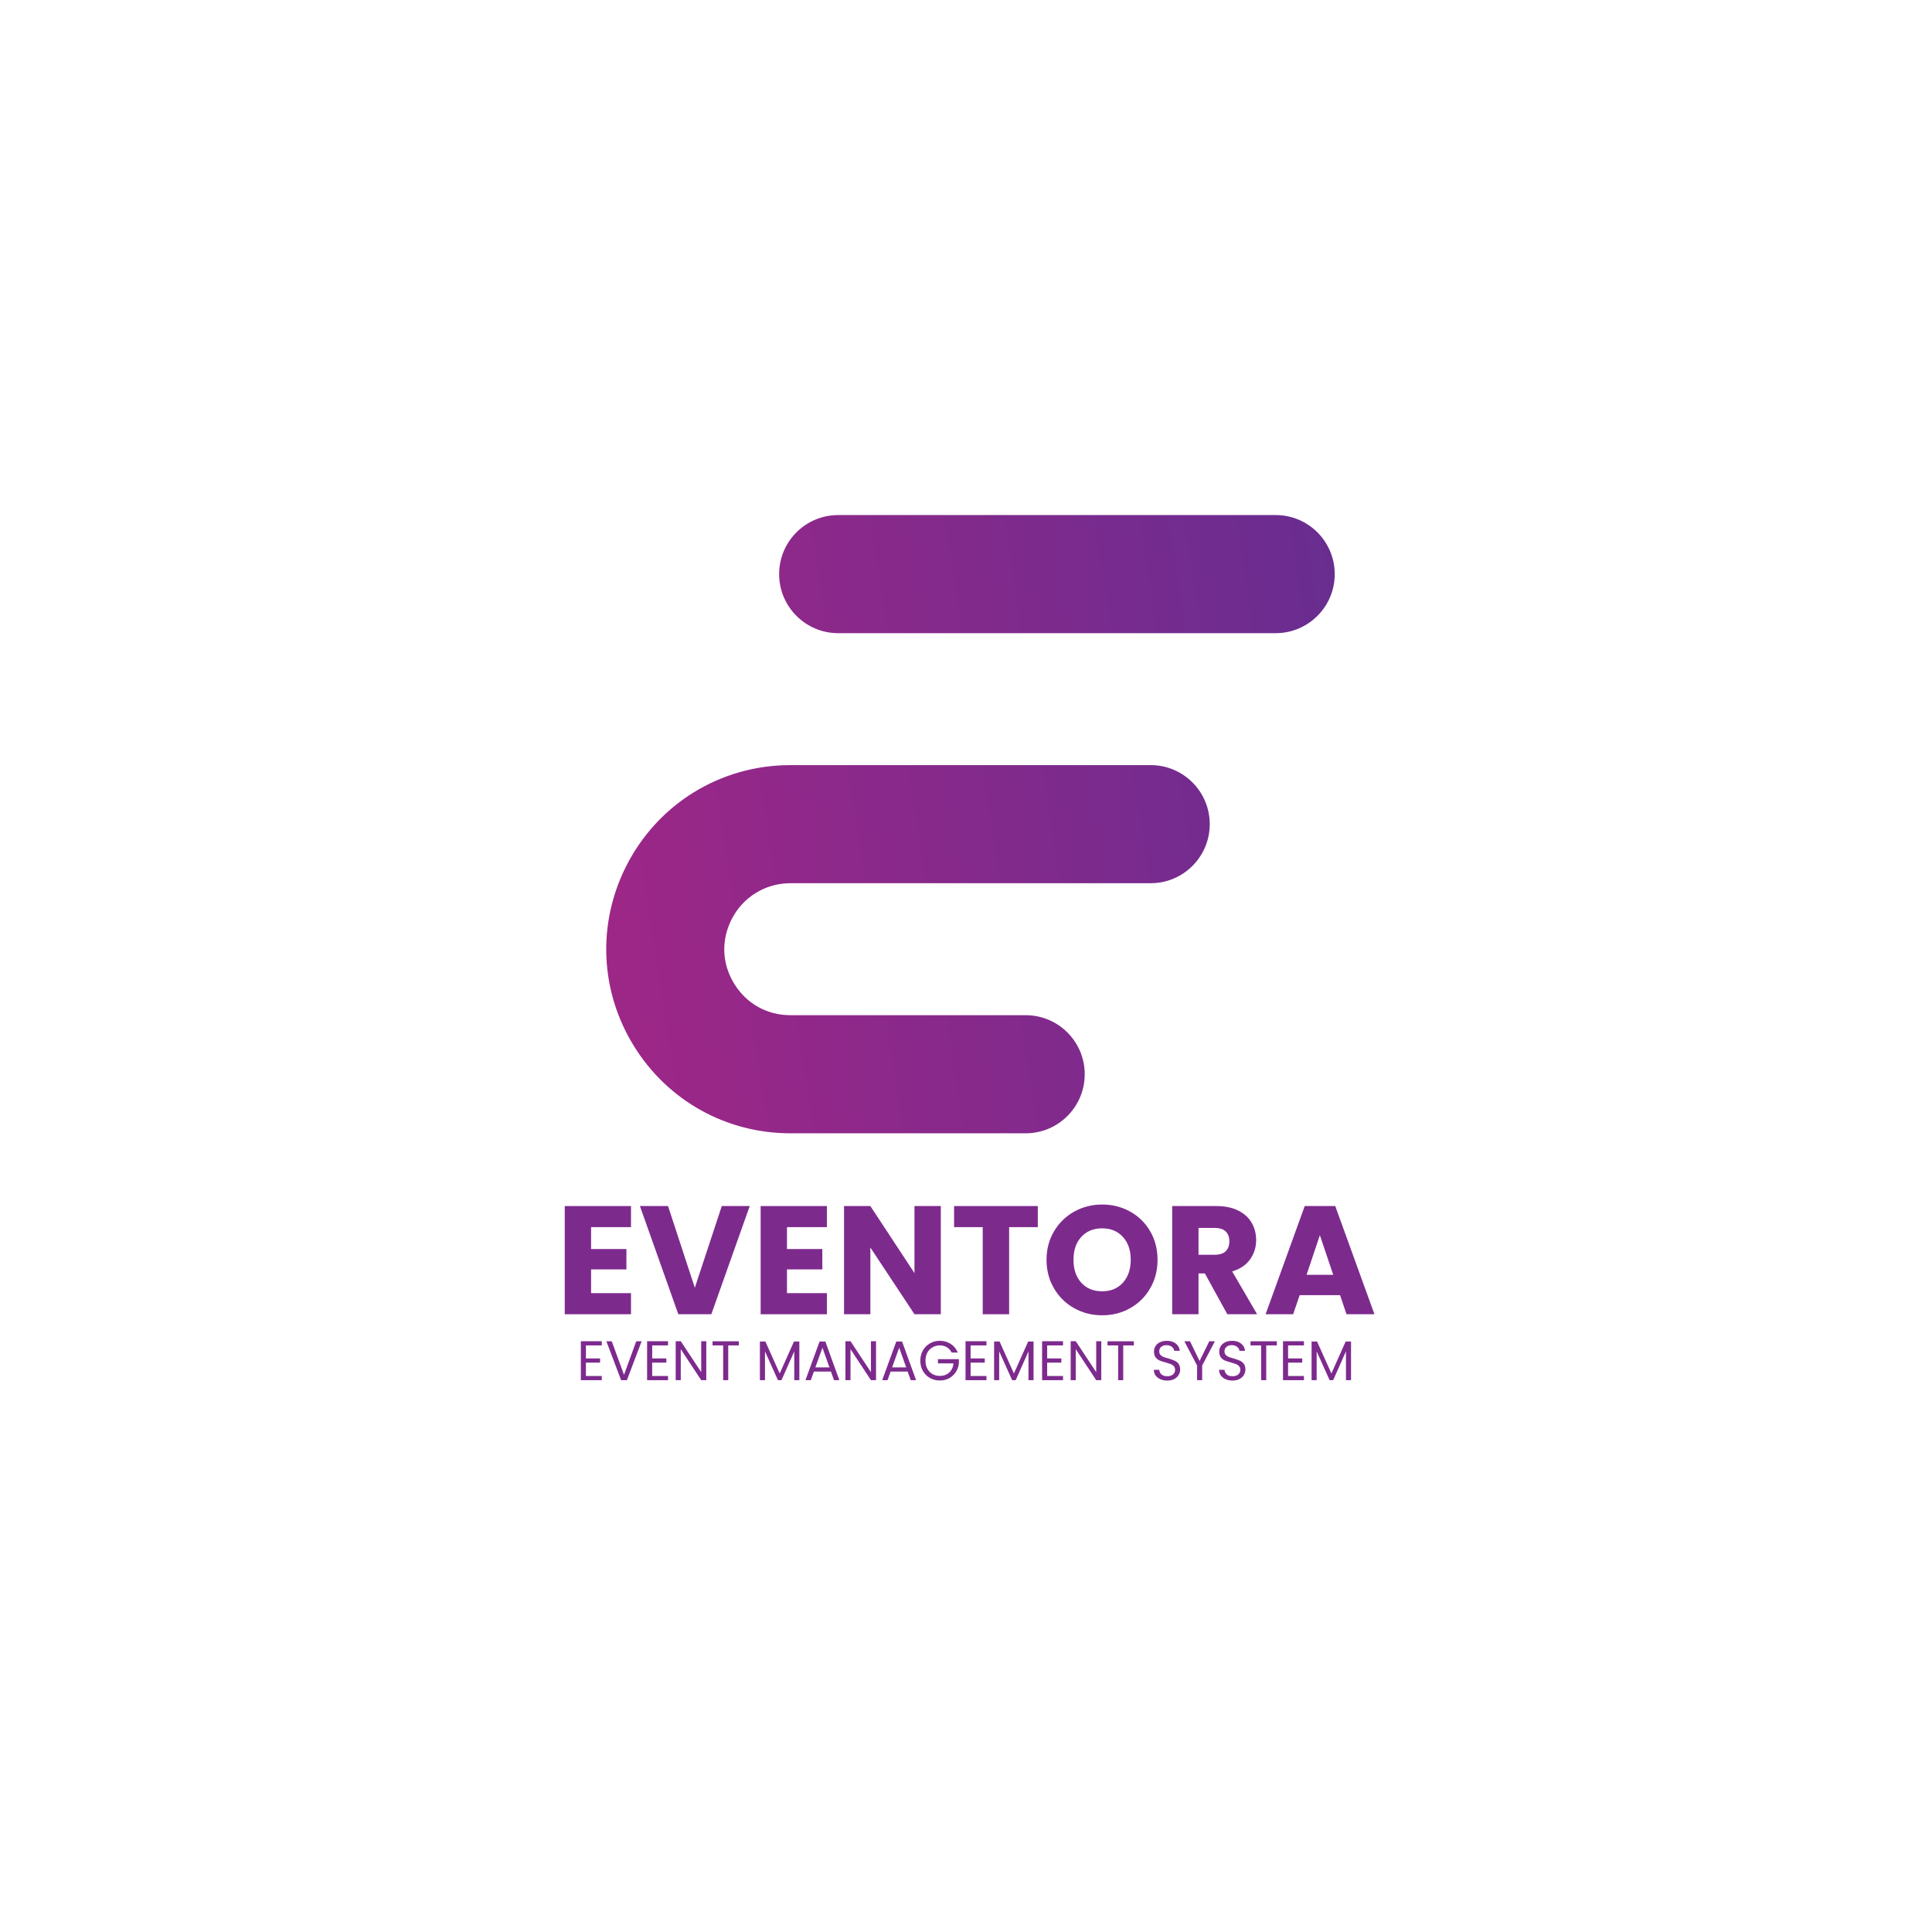<svg xmlns="http://www.w3.org/2000/svg" xmlns:xlink="http://www.w3.org/1999/xlink" width="500" zoomAndPan="magnify" viewBox="0 0 375 375" height="500" preserveAspectRatio="xMidYMid meet" version="1.0"><defs><g/><clipPath id="3a04964eb9"><path d="M 117 99.973 L 259.105 99.973 L 259.105 219.973 L 117 219.973 Z M 117 99.973 " clip-rule="nonzero"/></clipPath><clipPath id="5ef00b8fc3"><path d="M 259.07 111.434 C 259.07 117.762 253.938 122.898 247.609 122.898 L 162.691 122.898 C 156.363 122.898 151.23 117.762 151.23 111.434 C 151.23 105.105 156.363 99.973 162.691 99.973 L 247.609 99.973 C 253.938 99.973 259.07 105.105 259.07 111.434 Z M 223.352 148.508 L 153.422 148.508 C 139.805 148.508 127.562 156.078 121.473 168.258 C 115.895 179.414 116.48 192.41 123.035 203.023 C 129.59 213.637 140.953 219.973 153.422 219.973 L 199.086 219.973 C 205.41 219.973 210.543 214.84 210.543 208.508 C 210.543 202.18 205.41 197.047 199.086 197.047 L 153.422 197.047 C 148.887 197.047 144.914 194.832 142.527 190.973 C 140.141 187.113 139.938 182.57 141.969 178.508 C 144.152 174.145 148.539 171.43 153.422 171.43 L 223.352 171.43 C 229.676 171.43 234.809 166.297 234.809 159.965 C 234.809 153.641 229.676 148.508 223.352 148.508 Z M 223.352 148.508 " clip-rule="nonzero"/></clipPath><linearGradient x1="2868.59" gradientTransform="matrix(0.052, 0, 0, 0.052, 117.671, 99.972)" y1="907.937" x2="-178.049" gradientUnits="userSpaceOnUse" y2="1370.971" id="dad781f72e"><stop stop-opacity="1" stop-color="rgb(41.032%, 17.534%, 56.676%)" offset="0"/><stop stop-opacity="1" stop-color="rgb(41.203%, 17.514%, 56.645%)" offset="0.016"/><stop stop-opacity="1" stop-color="rgb(41.545%, 17.476%, 56.584%)" offset="0.031"/><stop stop-opacity="1" stop-color="rgb(41.887%, 17.438%, 56.523%)" offset="0.047"/><stop stop-opacity="1" stop-color="rgb(42.229%, 17.401%, 56.462%)" offset="0.062"/><stop stop-opacity="1" stop-color="rgb(42.572%, 17.363%, 56.403%)" offset="0.078"/><stop stop-opacity="1" stop-color="rgb(42.914%, 17.325%, 56.342%)" offset="0.094"/><stop stop-opacity="1" stop-color="rgb(43.256%, 17.287%, 56.281%)" offset="0.109"/><stop stop-opacity="1" stop-color="rgb(43.597%, 17.249%, 56.219%)" offset="0.113"/><stop stop-opacity="1" stop-color="rgb(43.768%, 17.23%, 56.189%)" offset="0.125"/><stop stop-opacity="1" stop-color="rgb(43.939%, 17.21%, 56.158%)" offset="0.141"/><stop stop-opacity="1" stop-color="rgb(44.281%, 17.172%, 56.097%)" offset="0.156"/><stop stop-opacity="1" stop-color="rgb(44.623%, 17.134%, 56.038%)" offset="0.172"/><stop stop-opacity="1" stop-color="rgb(44.965%, 17.096%, 55.977%)" offset="0.188"/><stop stop-opacity="1" stop-color="rgb(45.306%, 17.058%, 55.916%)" offset="0.203"/><stop stop-opacity="1" stop-color="rgb(45.648%, 17.02%, 55.855%)" offset="0.219"/><stop stop-opacity="1" stop-color="rgb(45.99%, 16.982%, 55.794%)" offset="0.234"/><stop stop-opacity="1" stop-color="rgb(46.332%, 16.943%, 55.733%)" offset="0.25"/><stop stop-opacity="1" stop-color="rgb(46.674%, 16.905%, 55.673%)" offset="0.266"/><stop stop-opacity="1" stop-color="rgb(47.015%, 16.869%, 55.612%)" offset="0.281"/><stop stop-opacity="1" stop-color="rgb(47.357%, 16.83%, 55.551%)" offset="0.297"/><stop stop-opacity="1" stop-color="rgb(47.699%, 16.792%, 55.49%)" offset="0.312"/><stop stop-opacity="1" stop-color="rgb(48.041%, 16.754%, 55.429%)" offset="0.328"/><stop stop-opacity="1" stop-color="rgb(48.383%, 16.716%, 55.37%)" offset="0.344"/><stop stop-opacity="1" stop-color="rgb(48.724%, 16.678%, 55.309%)" offset="0.359"/><stop stop-opacity="1" stop-color="rgb(49.066%, 16.64%, 55.247%)" offset="0.375"/><stop stop-opacity="1" stop-color="rgb(49.409%, 16.602%, 55.186%)" offset="0.391"/><stop stop-opacity="1" stop-color="rgb(49.751%, 16.563%, 55.125%)" offset="0.406"/><stop stop-opacity="1" stop-color="rgb(50.093%, 16.525%, 55.064%)" offset="0.422"/><stop stop-opacity="1" stop-color="rgb(50.435%, 16.487%, 55.005%)" offset="0.438"/><stop stop-opacity="1" stop-color="rgb(50.777%, 16.449%, 54.944%)" offset="0.453"/><stop stop-opacity="1" stop-color="rgb(51.118%, 16.411%, 54.883%)" offset="0.469"/><stop stop-opacity="1" stop-color="rgb(51.46%, 16.373%, 54.822%)" offset="0.484"/><stop stop-opacity="1" stop-color="rgb(51.802%, 16.336%, 54.761%)" offset="0.5"/><stop stop-opacity="1" stop-color="rgb(52.144%, 16.298%, 54.7%)" offset="0.516"/><stop stop-opacity="1" stop-color="rgb(52.486%, 16.26%, 54.64%)" offset="0.531"/><stop stop-opacity="1" stop-color="rgb(52.827%, 16.222%, 54.579%)" offset="0.547"/><stop stop-opacity="1" stop-color="rgb(53.169%, 16.183%, 54.518%)" offset="0.562"/><stop stop-opacity="1" stop-color="rgb(53.511%, 16.145%, 54.457%)" offset="0.578"/><stop stop-opacity="1" stop-color="rgb(53.853%, 16.107%, 54.396%)" offset="0.594"/><stop stop-opacity="1" stop-color="rgb(54.195%, 16.069%, 54.337%)" offset="0.609"/><stop stop-opacity="1" stop-color="rgb(54.536%, 16.031%, 54.276%)" offset="0.625"/><stop stop-opacity="1" stop-color="rgb(54.878%, 15.993%, 54.214%)" offset="0.641"/><stop stop-opacity="1" stop-color="rgb(55.22%, 15.955%, 54.153%)" offset="0.656"/><stop stop-opacity="1" stop-color="rgb(55.562%, 15.916%, 54.092%)" offset="0.672"/><stop stop-opacity="1" stop-color="rgb(55.905%, 15.878%, 54.031%)" offset="0.688"/><stop stop-opacity="1" stop-color="rgb(56.247%, 15.84%, 53.972%)" offset="0.703"/><stop stop-opacity="1" stop-color="rgb(56.589%, 15.804%, 53.911%)" offset="0.719"/><stop stop-opacity="1" stop-color="rgb(56.931%, 15.765%, 53.85%)" offset="0.734"/><stop stop-opacity="1" stop-color="rgb(57.272%, 15.727%, 53.789%)" offset="0.75"/><stop stop-opacity="1" stop-color="rgb(57.614%, 15.689%, 53.728%)" offset="0.766"/><stop stop-opacity="1" stop-color="rgb(57.956%, 15.651%, 53.667%)" offset="0.781"/><stop stop-opacity="1" stop-color="rgb(58.298%, 15.613%, 53.607%)" offset="0.797"/><stop stop-opacity="1" stop-color="rgb(58.64%, 15.575%, 53.546%)" offset="0.812"/><stop stop-opacity="1" stop-color="rgb(58.981%, 15.536%, 53.485%)" offset="0.828"/><stop stop-opacity="1" stop-color="rgb(59.323%, 15.498%, 53.424%)" offset="0.844"/><stop stop-opacity="1" stop-color="rgb(59.665%, 15.46%, 53.363%)" offset="0.859"/><stop stop-opacity="1" stop-color="rgb(60.007%, 15.422%, 53.302%)" offset="0.875"/><stop stop-opacity="1" stop-color="rgb(60.349%, 15.384%, 53.242%)" offset="0.887"/><stop stop-opacity="1" stop-color="rgb(60.519%, 15.366%, 53.212%)" offset="0.891"/><stop stop-opacity="1" stop-color="rgb(60.69%, 15.346%, 53.181%)" offset="0.906"/><stop stop-opacity="1" stop-color="rgb(61.032%, 15.309%, 53.12%)" offset="0.922"/><stop stop-opacity="1" stop-color="rgb(61.374%, 15.271%, 53.059%)" offset="0.938"/><stop stop-opacity="1" stop-color="rgb(61.716%, 15.233%, 52.998%)" offset="0.953"/><stop stop-opacity="1" stop-color="rgb(62.057%, 15.195%, 52.939%)" offset="0.969"/><stop stop-opacity="1" stop-color="rgb(62.401%, 15.157%, 52.878%)" offset="0.984"/><stop stop-opacity="1" stop-color="rgb(62.743%, 15.118%, 52.817%)" offset="1"/></linearGradient><clipPath id="ee1ffe958a"><rect x="0" width="162" y="0" height="42"/></clipPath></defs><g clip-path="url(#3a04964eb9)"><g clip-path="url(#5ef00b8fc3)"><path fill="url(#dad781f72e)" d="M 115.895 99.973 L 115.895 219.973 L 259.07 219.973 L 259.07 99.973 Z M 115.895 99.973 " fill-rule="nonzero"/></g></g><g transform="matrix(1, 0, 0, 1, 107, 225)"><g clip-path="url(#ee1ffe958a)"><g fill="#7d2a8d" fill-opacity="1"><g transform="translate(0.758, 30.093)"><g><path d="M 6.969 -16.906 L 6.969 -12.656 L 13.828 -12.656 L 13.828 -8.703 L 6.969 -8.703 L 6.969 -4.094 L 14.719 -4.094 L 14.719 0 L 1.859 0 L 1.859 -21 L 14.719 -21 L 14.719 -16.906 Z M 6.969 -16.906 "/></g></g></g><g fill="#7d2a8d" fill-opacity="1"><g transform="translate(16.943, 30.093)"><g><path d="M 21.578 -21 L 14.125 0 L 7.719 0 L 0.266 -21 L 5.719 -21 L 10.922 -5.141 L 16.156 -21 Z M 21.578 -21 "/></g></g></g><g fill="#7d2a8d" fill-opacity="1"><g transform="translate(38.783, 30.093)"><g><path d="M 6.969 -16.906 L 6.969 -12.656 L 13.828 -12.656 L 13.828 -8.703 L 6.969 -8.703 L 6.969 -4.094 L 14.719 -4.094 L 14.719 0 L 1.859 0 L 1.859 -21 L 14.719 -21 L 14.719 -16.906 Z M 6.969 -16.906 "/></g></g></g><g fill="#7d2a8d" fill-opacity="1"><g transform="translate(54.968, 30.093)"><g><path d="M 20.641 0 L 15.531 0 L 6.969 -12.953 L 6.969 0 L 1.859 0 L 1.859 -21 L 6.969 -21 L 15.531 -7.984 L 15.531 -21 L 20.641 -21 Z M 20.641 0 "/></g></g></g><g fill="#7d2a8d" fill-opacity="1"><g transform="translate(77.466, 30.093)"><g><path d="M 16.969 -21 L 16.969 -16.906 L 11.406 -16.906 L 11.406 0 L 6.281 0 L 6.281 -16.906 L 0.719 -16.906 L 0.719 -21 Z M 16.969 -21 "/></g></g></g><g fill="#7d2a8d" fill-opacity="1"><g transform="translate(95.147, 30.093)"><g><path d="M 11.797 0.203 C 9.816 0.203 8.004 -0.254 6.359 -1.172 C 4.711 -2.086 3.406 -3.367 2.438 -5.016 C 1.469 -6.66 0.984 -8.508 0.984 -10.562 C 0.984 -12.613 1.469 -14.457 2.438 -16.094 C 3.406 -17.727 4.711 -19.004 6.359 -19.922 C 8.004 -20.836 9.816 -21.297 11.797 -21.297 C 13.766 -21.297 15.57 -20.836 17.219 -19.922 C 18.863 -19.004 20.16 -17.727 21.109 -16.094 C 22.055 -14.457 22.531 -12.613 22.531 -10.562 C 22.531 -8.508 22.051 -6.66 21.094 -5.016 C 20.133 -3.367 18.836 -2.086 17.203 -1.172 C 15.566 -0.254 13.766 0.203 11.797 0.203 Z M 11.797 -4.453 C 13.461 -4.453 14.801 -5.008 15.812 -6.125 C 16.82 -7.25 17.328 -8.727 17.328 -10.562 C 17.328 -12.414 16.82 -13.895 15.812 -15 C 14.801 -16.113 13.461 -16.672 11.797 -16.672 C 10.098 -16.672 8.742 -16.117 7.734 -15.016 C 6.723 -13.922 6.219 -12.438 6.219 -10.562 C 6.219 -8.707 6.723 -7.223 7.734 -6.109 C 8.742 -5.004 10.098 -4.453 11.797 -4.453 Z M 11.797 -4.453 "/></g></g></g><g fill="#7d2a8d" fill-opacity="1"><g transform="translate(118.662, 30.093)"><g><path d="M 12.562 0 L 8.203 -7.922 L 6.969 -7.922 L 6.969 0 L 1.859 0 L 1.859 -21 L 10.438 -21 C 12.094 -21 13.504 -20.707 14.672 -20.125 C 15.836 -19.551 16.707 -18.758 17.281 -17.75 C 17.863 -16.75 18.156 -15.629 18.156 -14.391 C 18.156 -12.992 17.758 -11.742 16.969 -10.641 C 16.188 -9.547 15.031 -8.77 13.5 -8.312 L 18.344 0 Z M 6.969 -11.547 L 10.141 -11.547 C 11.078 -11.547 11.781 -11.773 12.25 -12.234 C 12.719 -12.691 12.953 -13.344 12.953 -14.188 C 12.953 -14.977 12.719 -15.602 12.25 -16.062 C 11.781 -16.52 11.078 -16.75 10.141 -16.75 L 6.969 -16.75 Z M 6.969 -11.547 "/></g></g></g><g fill="#7d2a8d" fill-opacity="1"><g transform="translate(138.169, 30.093)"><g><path d="M 14.938 -3.703 L 7.094 -3.703 L 5.828 0 L 0.484 0 L 8.078 -21 L 14 -21 L 21.609 0 L 16.188 0 Z M 13.609 -7.656 L 11.016 -15.344 L 8.438 -7.656 Z M 13.609 -7.656 "/></g></g></g></g></g><g fill="#7d2a8d" fill-opacity="1"><g transform="translate(111.914, 267.891)"><g><path d="M 1.812 -6.75 L 1.812 -4.219 L 4.562 -4.219 L 4.562 -3.406 L 1.812 -3.406 L 1.812 -0.812 L 4.891 -0.812 L 4.891 0 L 0.828 0 L 0.828 -7.562 L 4.891 -7.562 L 4.891 -6.75 Z M 1.812 -6.75 "/></g></g></g><g fill="#7d2a8d" fill-opacity="1"><g transform="translate(117.463, 267.891)"><g><path d="M 7.078 -7.547 L 4.219 0 L 3.094 0 L 0.234 -7.547 L 1.281 -7.547 L 3.656 -1.047 L 6.031 -7.547 Z M 7.078 -7.547 "/></g></g></g><g fill="#7d2a8d" fill-opacity="1"><g transform="translate(124.775, 267.891)"><g><path d="M 1.812 -6.75 L 1.812 -4.219 L 4.562 -4.219 L 4.562 -3.406 L 1.812 -3.406 L 1.812 -0.812 L 4.891 -0.812 L 4.891 0 L 0.828 0 L 0.828 -7.562 L 4.891 -7.562 L 4.891 -6.75 Z M 1.812 -6.75 "/></g></g></g><g fill="#7d2a8d" fill-opacity="1"><g transform="translate(130.324, 267.891)"><g><path d="M 6.766 0 L 5.781 0 L 1.812 -6.016 L 1.812 0 L 0.828 0 L 0.828 -7.562 L 1.812 -7.562 L 5.781 -1.562 L 5.781 -7.562 L 6.766 -7.562 Z M 6.766 0 "/></g></g></g><g fill="#7d2a8d" fill-opacity="1"><g transform="translate(137.928, 267.891)"><g><path d="M 5.484 -7.547 L 5.484 -6.75 L 3.422 -6.75 L 3.422 0 L 2.438 0 L 2.438 -6.75 L 0.375 -6.75 L 0.375 -7.547 Z M 5.484 -7.547 "/></g></g></g><g fill="#7d2a8d" fill-opacity="1"><g transform="translate(143.78, 267.891)"><g/></g></g><g fill="#7d2a8d" fill-opacity="1"><g transform="translate(146.668, 267.891)"><g><path d="M 8.484 -7.5 L 8.484 0 L 7.5 0 L 7.5 -5.594 L 5.016 0 L 4.328 0 L 1.812 -5.594 L 1.812 0 L 0.828 0 L 0.828 -7.5 L 1.891 -7.5 L 4.672 -1.297 L 7.438 -7.5 Z M 8.484 -7.5 "/></g></g></g><g fill="#7d2a8d" fill-opacity="1"><g transform="translate(155.981, 267.891)"><g><path d="M 5.297 -1.672 L 2 -1.672 L 1.391 0 L 0.359 0 L 3.094 -7.5 L 4.219 -7.5 L 6.938 0 L 5.906 0 Z M 5.016 -2.484 L 3.656 -6.297 L 2.281 -2.484 Z M 5.016 -2.484 "/></g></g></g><g fill="#7d2a8d" fill-opacity="1"><g transform="translate(163.271, 267.891)"><g><path d="M 6.766 0 L 5.781 0 L 1.812 -6.016 L 1.812 0 L 0.828 0 L 0.828 -7.562 L 1.812 -7.562 L 5.781 -1.562 L 5.781 -7.562 L 6.766 -7.562 Z M 6.766 0 "/></g></g></g><g fill="#7d2a8d" fill-opacity="1"><g transform="translate(170.875, 267.891)"><g><path d="M 5.297 -1.672 L 2 -1.672 L 1.391 0 L 0.359 0 L 3.094 -7.5 L 4.219 -7.5 L 6.938 0 L 5.906 0 Z M 5.016 -2.484 L 3.656 -6.297 L 2.281 -2.484 Z M 5.016 -2.484 "/></g></g></g><g fill="#7d2a8d" fill-opacity="1"><g transform="translate(178.165, 267.891)"><g><path d="M 6.547 -5.359 C 6.336 -5.797 6.035 -6.133 5.641 -6.375 C 5.242 -6.625 4.781 -6.75 4.25 -6.75 C 3.727 -6.75 3.254 -6.625 2.828 -6.375 C 2.41 -6.133 2.078 -5.789 1.828 -5.344 C 1.586 -4.895 1.469 -4.375 1.469 -3.781 C 1.469 -3.188 1.586 -2.664 1.828 -2.219 C 2.078 -1.77 2.41 -1.426 2.828 -1.188 C 3.254 -0.945 3.727 -0.828 4.25 -0.828 C 4.988 -0.828 5.598 -1.047 6.078 -1.484 C 6.555 -1.922 6.832 -2.516 6.906 -3.266 L 3.891 -3.266 L 3.891 -4.078 L 7.953 -4.078 L 7.953 -3.312 C 7.898 -2.688 7.707 -2.113 7.375 -1.594 C 7.039 -1.082 6.602 -0.676 6.062 -0.375 C 5.52 -0.082 4.914 0.062 4.25 0.062 C 3.551 0.062 2.91 -0.098 2.328 -0.422 C 1.754 -0.754 1.301 -1.211 0.969 -1.797 C 0.633 -2.379 0.469 -3.039 0.469 -3.781 C 0.469 -4.52 0.633 -5.18 0.969 -5.766 C 1.301 -6.348 1.754 -6.805 2.328 -7.141 C 2.91 -7.473 3.551 -7.641 4.25 -7.641 C 5.051 -7.641 5.758 -7.438 6.375 -7.031 C 7 -6.633 7.453 -6.078 7.734 -5.359 Z M 6.547 -5.359 "/></g></g></g><g fill="#7d2a8d" fill-opacity="1"><g transform="translate(186.58, 267.891)"><g><path d="M 1.812 -6.75 L 1.812 -4.219 L 4.562 -4.219 L 4.562 -3.406 L 1.812 -3.406 L 1.812 -0.812 L 4.891 -0.812 L 4.891 0 L 0.828 0 L 0.828 -7.562 L 4.891 -7.562 L 4.891 -6.75 Z M 1.812 -6.75 "/></g></g></g><g fill="#7d2a8d" fill-opacity="1"><g transform="translate(192.129, 267.891)"><g><path d="M 8.484 -7.5 L 8.484 0 L 7.5 0 L 7.5 -5.594 L 5.016 0 L 4.328 0 L 1.812 -5.594 L 1.812 0 L 0.828 0 L 0.828 -7.5 L 1.891 -7.5 L 4.672 -1.297 L 7.438 -7.5 Z M 8.484 -7.5 "/></g></g></g><g fill="#7d2a8d" fill-opacity="1"><g transform="translate(201.442, 267.891)"><g><path d="M 1.812 -6.75 L 1.812 -4.219 L 4.562 -4.219 L 4.562 -3.406 L 1.812 -3.406 L 1.812 -0.812 L 4.891 -0.812 L 4.891 0 L 0.828 0 L 0.828 -7.562 L 4.891 -7.562 L 4.891 -6.75 Z M 1.812 -6.75 "/></g></g></g><g fill="#7d2a8d" fill-opacity="1"><g transform="translate(206.991, 267.891)"><g><path d="M 6.766 0 L 5.781 0 L 1.812 -6.016 L 1.812 0 L 0.828 0 L 0.828 -7.562 L 1.812 -7.562 L 5.781 -1.562 L 5.781 -7.562 L 6.766 -7.562 Z M 6.766 0 "/></g></g></g><g fill="#7d2a8d" fill-opacity="1"><g transform="translate(214.595, 267.891)"><g><path d="M 5.484 -7.547 L 5.484 -6.75 L 3.422 -6.75 L 3.422 0 L 2.438 0 L 2.438 -6.75 L 0.375 -6.75 L 0.375 -7.547 Z M 5.484 -7.547 "/></g></g></g><g fill="#7d2a8d" fill-opacity="1"><g transform="translate(220.447, 267.891)"><g/></g></g><g fill="#7d2a8d" fill-opacity="1"><g transform="translate(223.335, 267.891)"><g><path d="M 3.234 0.078 C 2.734 0.078 2.285 -0.008 1.891 -0.188 C 1.492 -0.363 1.18 -0.609 0.953 -0.922 C 0.734 -1.234 0.625 -1.598 0.625 -2.016 L 1.672 -2.016 C 1.703 -1.66 1.844 -1.363 2.094 -1.125 C 2.352 -0.883 2.734 -0.766 3.234 -0.766 C 3.703 -0.766 4.07 -0.879 4.344 -1.109 C 4.613 -1.348 4.75 -1.648 4.75 -2.016 C 4.75 -2.305 4.664 -2.539 4.5 -2.719 C 4.344 -2.895 4.145 -3.031 3.906 -3.125 C 3.664 -3.219 3.344 -3.32 2.938 -3.438 C 2.445 -3.562 2.051 -3.688 1.75 -3.812 C 1.445 -3.945 1.188 -4.148 0.969 -4.422 C 0.758 -4.703 0.656 -5.082 0.656 -5.562 C 0.656 -5.969 0.758 -6.328 0.969 -6.641 C 1.176 -6.961 1.469 -7.207 1.844 -7.375 C 2.227 -7.551 2.664 -7.641 3.156 -7.641 C 3.863 -7.641 4.441 -7.461 4.891 -7.109 C 5.348 -6.754 5.602 -6.285 5.656 -5.703 L 4.578 -5.703 C 4.547 -5.992 4.395 -6.25 4.125 -6.469 C 3.852 -6.688 3.5 -6.797 3.062 -6.797 C 2.656 -6.797 2.32 -6.688 2.062 -6.469 C 1.801 -6.258 1.672 -5.969 1.672 -5.594 C 1.672 -5.312 1.75 -5.082 1.906 -4.906 C 2.062 -4.738 2.25 -4.609 2.469 -4.516 C 2.695 -4.43 3.02 -4.332 3.438 -4.219 C 3.926 -4.07 4.32 -3.93 4.625 -3.797 C 4.938 -3.672 5.195 -3.469 5.406 -3.188 C 5.625 -2.906 5.734 -2.531 5.734 -2.062 C 5.734 -1.688 5.633 -1.336 5.438 -1.016 C 5.25 -0.691 4.961 -0.426 4.578 -0.219 C 4.191 -0.02 3.742 0.078 3.234 0.078 Z M 3.234 0.078 "/></g></g></g><g fill="#7d2a8d" fill-opacity="1"><g transform="translate(229.684, 267.891)"><g><path d="M 6.125 -7.547 L 3.656 -2.844 L 3.656 0 L 2.672 0 L 2.672 -2.844 L 0.203 -7.547 L 1.297 -7.547 L 3.156 -3.719 L 5.031 -7.547 Z M 6.125 -7.547 "/></g></g></g><g fill="#7d2a8d" fill-opacity="1"><g transform="translate(236.001, 267.891)"><g><path d="M 3.234 0.078 C 2.734 0.078 2.285 -0.008 1.891 -0.188 C 1.492 -0.363 1.18 -0.609 0.953 -0.922 C 0.734 -1.234 0.625 -1.598 0.625 -2.016 L 1.672 -2.016 C 1.703 -1.66 1.844 -1.363 2.094 -1.125 C 2.352 -0.883 2.734 -0.766 3.234 -0.766 C 3.703 -0.766 4.07 -0.879 4.344 -1.109 C 4.613 -1.348 4.75 -1.648 4.75 -2.016 C 4.75 -2.305 4.664 -2.539 4.5 -2.719 C 4.344 -2.895 4.145 -3.031 3.906 -3.125 C 3.664 -3.219 3.344 -3.32 2.938 -3.438 C 2.445 -3.562 2.051 -3.688 1.75 -3.812 C 1.445 -3.945 1.188 -4.148 0.969 -4.422 C 0.758 -4.703 0.656 -5.082 0.656 -5.562 C 0.656 -5.969 0.758 -6.328 0.969 -6.641 C 1.176 -6.961 1.469 -7.207 1.844 -7.375 C 2.227 -7.551 2.664 -7.641 3.156 -7.641 C 3.863 -7.641 4.441 -7.461 4.891 -7.109 C 5.348 -6.754 5.602 -6.285 5.656 -5.703 L 4.578 -5.703 C 4.547 -5.992 4.395 -6.25 4.125 -6.469 C 3.852 -6.688 3.5 -6.797 3.062 -6.797 C 2.656 -6.797 2.32 -6.688 2.062 -6.469 C 1.801 -6.258 1.672 -5.969 1.672 -5.594 C 1.672 -5.312 1.75 -5.082 1.906 -4.906 C 2.062 -4.738 2.25 -4.609 2.469 -4.516 C 2.695 -4.43 3.02 -4.332 3.438 -4.219 C 3.926 -4.07 4.32 -3.93 4.625 -3.797 C 4.938 -3.672 5.195 -3.469 5.406 -3.188 C 5.625 -2.906 5.734 -2.531 5.734 -2.062 C 5.734 -1.688 5.633 -1.336 5.438 -1.016 C 5.25 -0.691 4.961 -0.426 4.578 -0.219 C 4.191 -0.02 3.742 0.078 3.234 0.078 Z M 3.234 0.078 "/></g></g></g><g fill="#7d2a8d" fill-opacity="1"><g transform="translate(242.35, 267.891)"><g><path d="M 5.484 -7.547 L 5.484 -6.75 L 3.422 -6.75 L 3.422 0 L 2.438 0 L 2.438 -6.75 L 0.375 -6.75 L 0.375 -7.547 Z M 5.484 -7.547 "/></g></g></g><g fill="#7d2a8d" fill-opacity="1"><g transform="translate(248.202, 267.891)"><g><path d="M 1.812 -6.75 L 1.812 -4.219 L 4.562 -4.219 L 4.562 -3.406 L 1.812 -3.406 L 1.812 -0.812 L 4.891 -0.812 L 4.891 0 L 0.828 0 L 0.828 -7.562 L 4.891 -7.562 L 4.891 -6.75 Z M 1.812 -6.75 "/></g></g></g><g fill="#7d2a8d" fill-opacity="1"><g transform="translate(253.751, 267.891)"><g><path d="M 8.484 -7.5 L 8.484 0 L 7.5 0 L 7.5 -5.594 L 5.016 0 L 4.328 0 L 1.812 -5.594 L 1.812 0 L 0.828 0 L 0.828 -7.5 L 1.891 -7.5 L 4.672 -1.297 L 7.438 -7.5 Z M 8.484 -7.5 "/></g></g></g></svg>